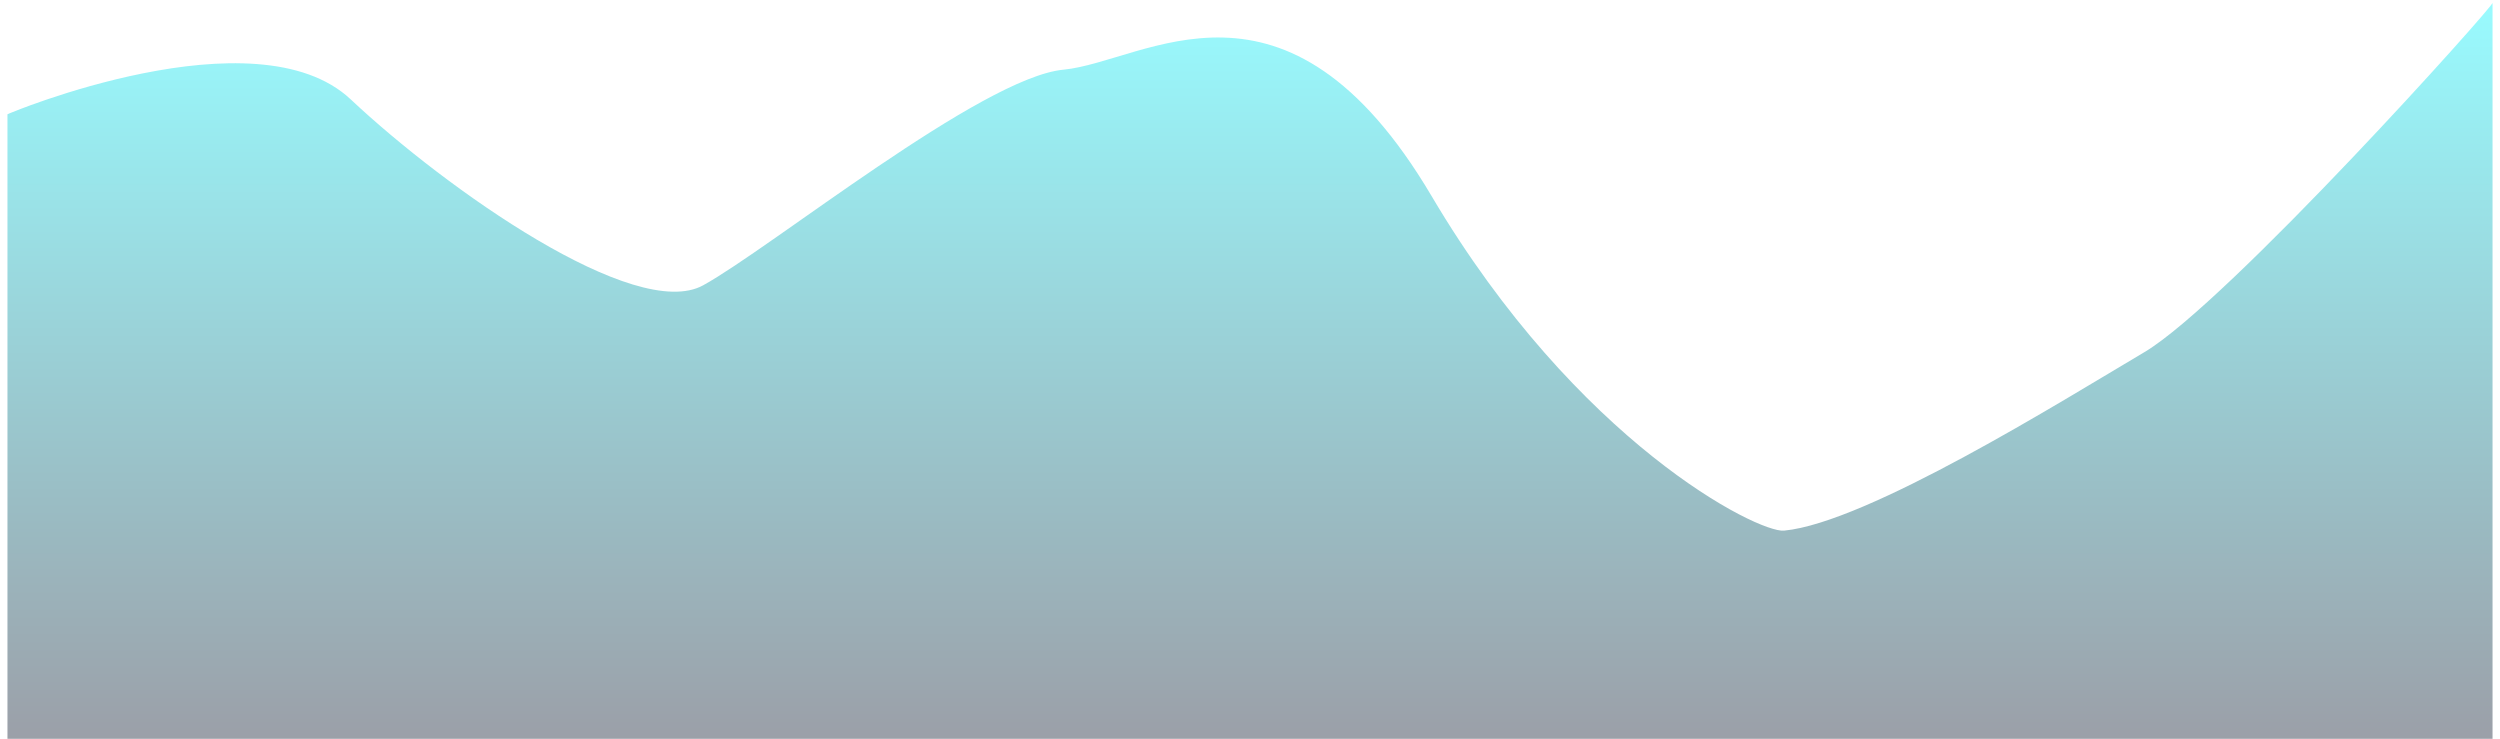 ﻿<?xml version="1.0" encoding="utf-8"?>
<svg version="1.1" xmlns:xlink="http://www.w3.org/1999/xlink" width="335px" height="99px" xmlns="http://www.w3.org/2000/svg">
  <defs>
    <linearGradient gradientUnits="userSpaceOnUse" x1="167.5" y1="99" x2="167.5" y2="0" id="LinearGradient1289">
      <stop id="Stop1290" stop-color="#051026" stop-opacity="0.4" offset="0" />
      <stop id="Stop1291" stop-color="#00f6ff" stop-opacity="0.4" offset="1" />
    </linearGradient>
  </defs>
  <g transform="matrix(1 0 0 1 -103 -893 )">
    <path d="M 1 99  L 1 15.314  C 0.82 15.314  34.256 1.352  46.999 13.321  C 59.742 25.291  85.14 43.233  94.228 38.228  C 103.315 33.223  131.558 10.379  142.506 9.336  C 153.453 8.293  172.312 -6.741  191.833 26.273  C 211.354 59.287  235.572 71.436  239.061 71.105  C 250.149 70.052  276.183 53.8  287.339 47.194  C 298.496 40.589  334.568 0.37  334 0.37  L 334 99  L 1 99  Z " fill-rule="nonzero" fill="url(#LinearGradient1289)" stroke="none" transform="matrix(1 0 0 1 103 893 )" />
  </g>
</svg>